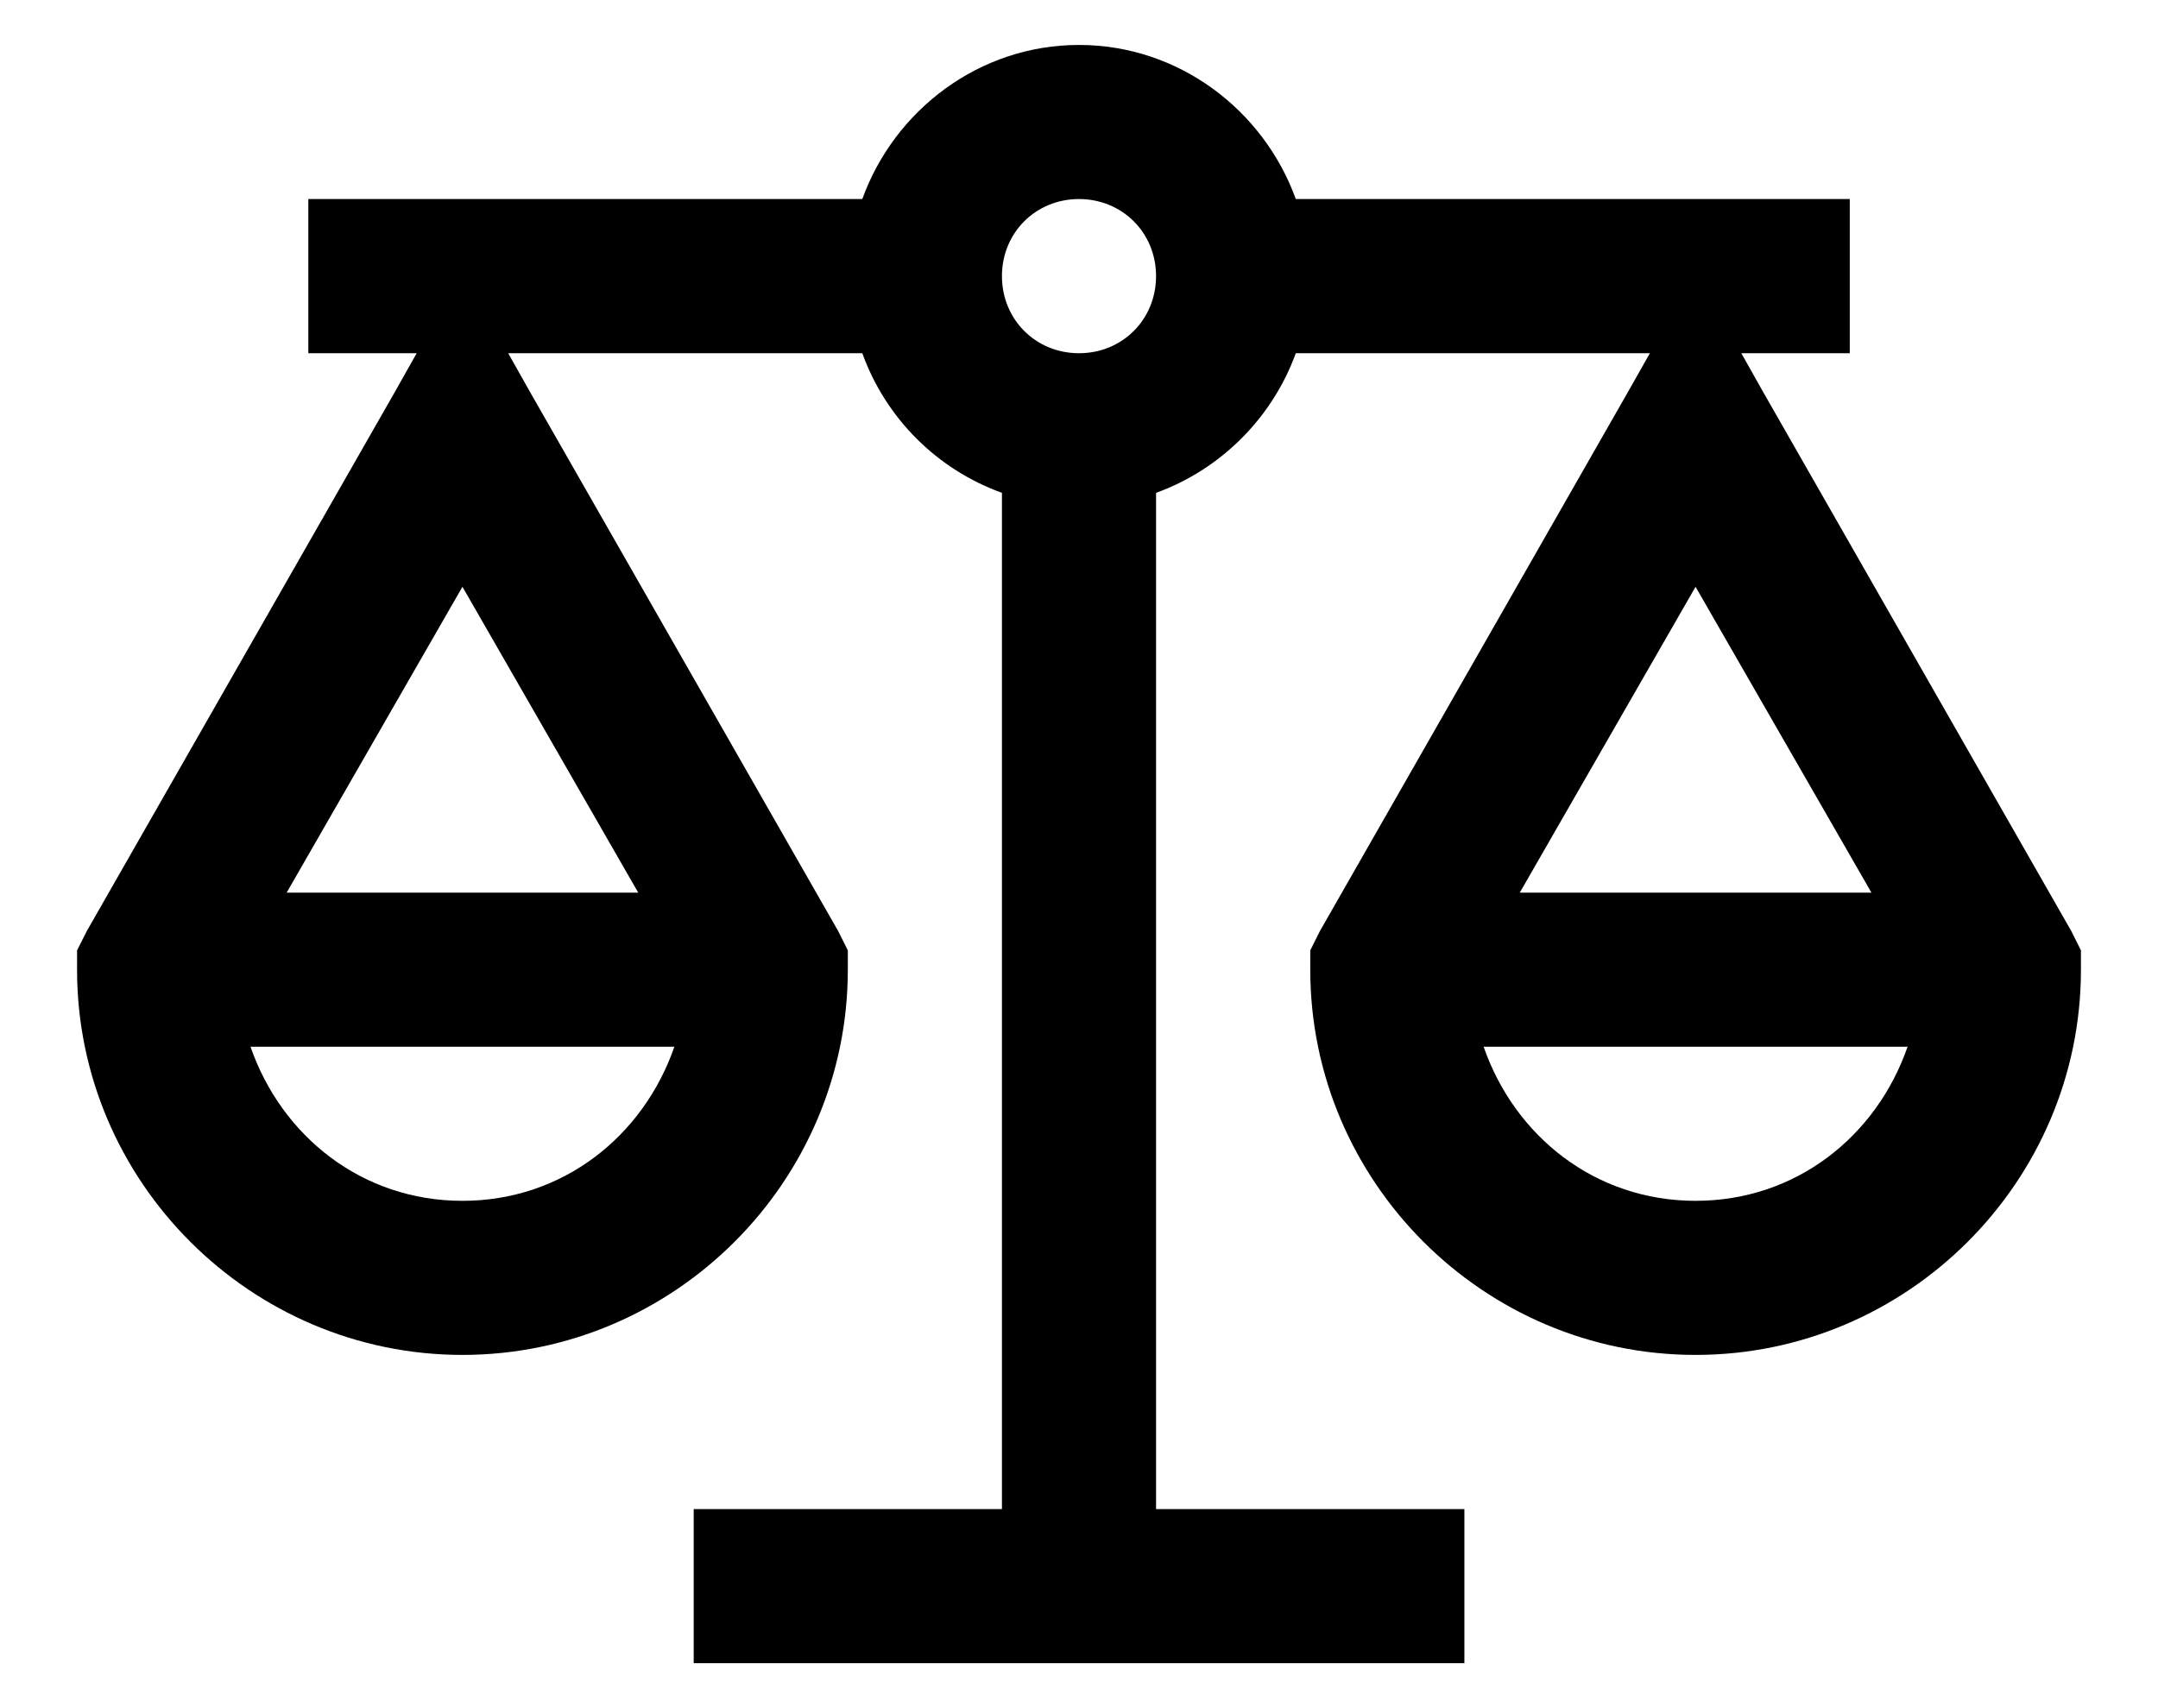 <svg width="24" height="19" viewBox="0 0 24 19" fill="currentColor"
    xmlns="http://www.w3.org/2000/svg">
    <path
        d="M12 0.5C10.892 0.5 9.948 1.223 9.59 2.214H3.429V3.929H4.634L4.393 4.357L0.965 10.357L0.857 10.571V10.786C0.857 13.143 2.786 15.071 5.143 15.071C7.5 15.071 9.429 13.143 9.429 10.786V10.571L9.322 10.357L5.893 4.357L5.652 3.929H9.59C9.851 4.652 10.42 5.221 11.143 5.482V16.786H7.715V18.5H16.286V16.786H12.857V5.482C13.577 5.221 14.15 4.648 14.411 3.929H18.349L18.107 4.357L14.679 10.357L14.572 10.571V10.786C14.572 13.143 16.5 15.071 18.857 15.071C21.215 15.071 23.143 13.143 23.143 10.786V10.571L23.036 10.357L19.607 4.357L19.366 3.929H20.572V2.214H14.411C14.053 1.223 13.108 0.5 12 0.5ZM12 2.214C12.482 2.214 12.857 2.589 12.857 3.071C12.857 3.554 12.482 3.929 12 3.929C11.518 3.929 11.143 3.554 11.143 3.071C11.143 2.589 11.518 2.214 12 2.214ZM5.143 6.527L7.098 9.929H3.188L5.143 6.527ZM18.857 6.527L20.813 9.929H16.902L18.857 6.527ZM2.786 11.643H7.5C7.155 12.637 6.261 13.357 5.143 13.357C4.025 13.357 3.131 12.637 2.786 11.643ZM16.5 11.643H21.215C20.87 12.637 19.976 13.357 18.857 13.357C17.739 13.357 16.845 12.637 16.5 11.643Z"
        fill="currentColor" />
</svg>
